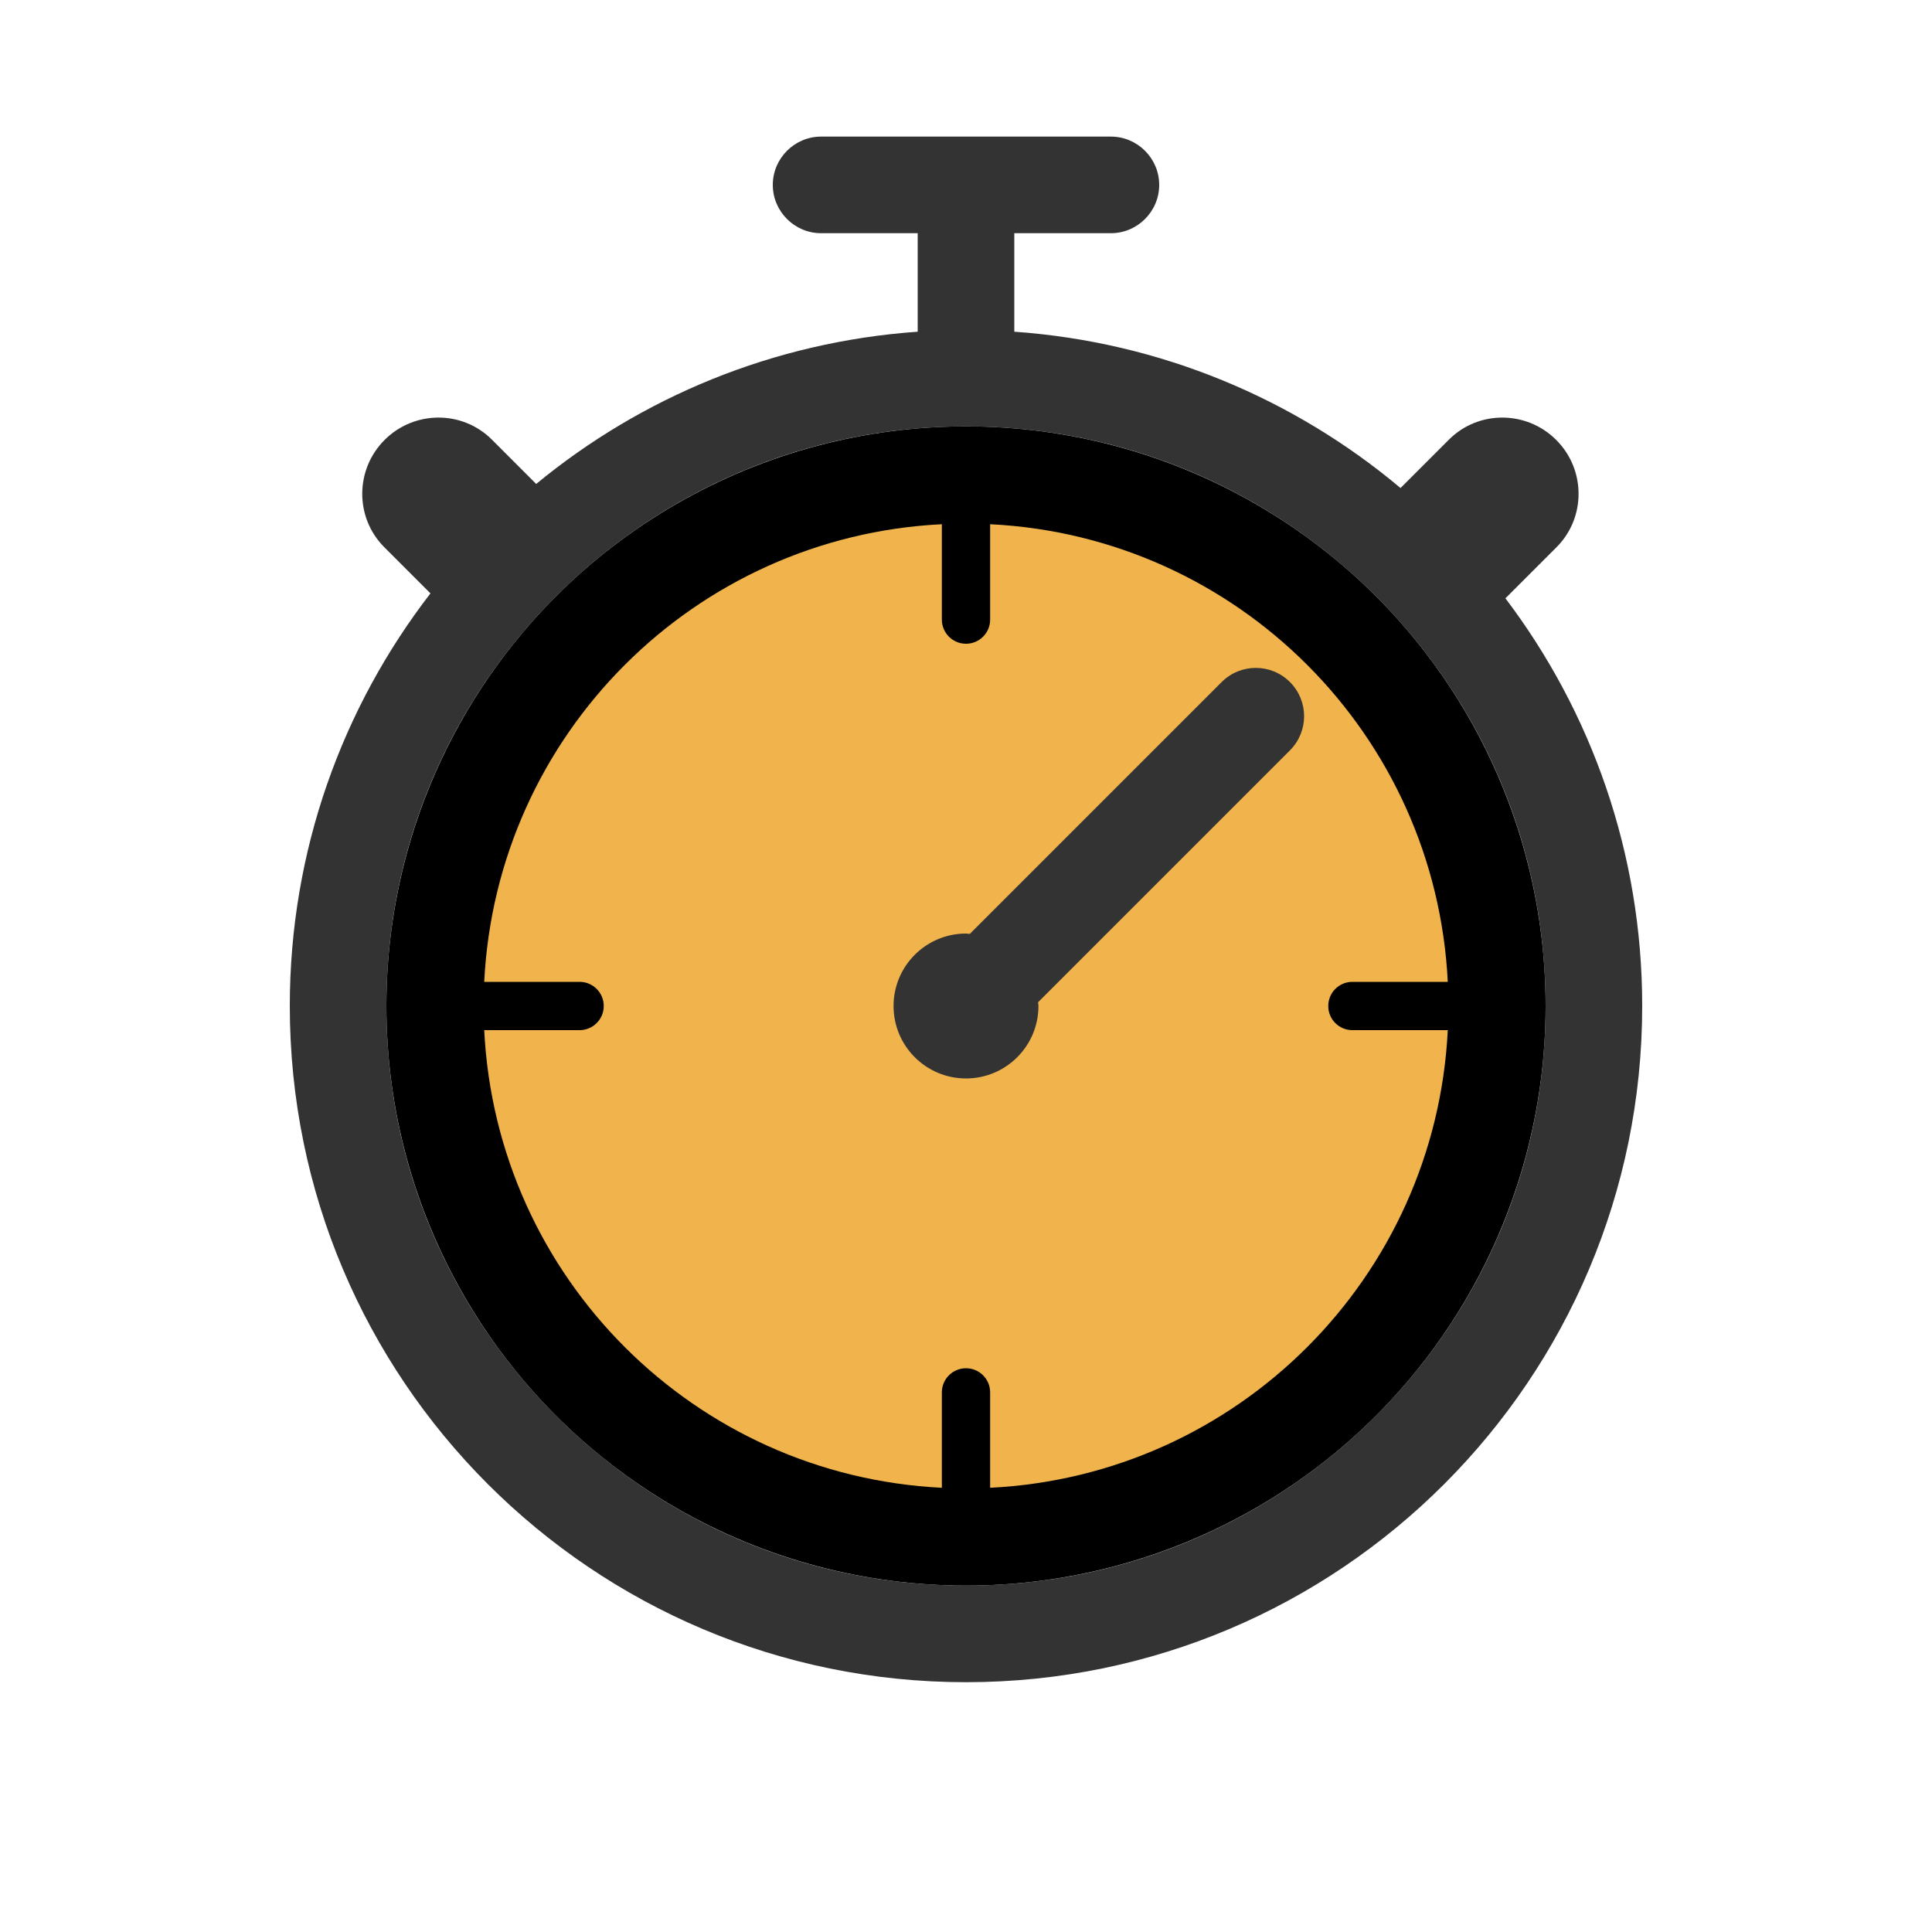 <?xml version="1.0"?>
<svg xmlns="http://www.w3.org/2000/svg" xmlns:xlink="http://www.w3.org/1999/xlink" xmlns:svgjs="http://svgjs.com/svgjs" version="1.1" width="512" height="512" x="0" y="0" viewBox="0 0 512 512" style="enable-background:new 0 0 512 512" xml:space="preserve" class=""><g transform="matrix(0.8,0,0,0.8,51.2,36.2)">
<g xmlns="http://www.w3.org/2000/svg">
	<path style="" d="M434.67,152.921c0.084-0.082,0.184-0.135,0.268-0.218L451.641,136   c9.75-9.766,9.703-25.703-0.125-35.515c-9.813-9.828-25.758-9.876-35.516-0.125l-16.055,16.056   C364.838,86.933,320.559,68.063,272,64.631V32h32c8.801,0,16-7.2,16-16s-7.199-16-16-16h-96c-8.801,0-16,7.2-16,16s7.199,16,16,16   h32v32.631c-47.828,3.379-91.527,21.71-126.379,50.436L98.922,100.36c-9.766-9.751-25.703-9.703-35.523,0.125   c-9.82,9.813-9.867,25.749-0.117,35.515l15.313,15.314C49.406,189.141,32,236.525,32,288c0,123.712,100.289,224,224,224   s224-100.288,224-224C480,237.26,463.107,190.477,434.67,152.921z M256,480c-106.039,0-192-85.961-192-192S149.961,96,256,96   s192,85.961,192,192S362.039,480,256,480z" fill="#333333" data-original="#003953" class=""/>
	<circle style="" cx="256" cy="288" r="192" fill="#00000000" data-original="#ffffff" class=""/>
	<path style="" d="M384,296c-4.422,0-8-3.578-8-8c0-4.421,3.578-8,8-8h31.596   C411.535,198.025,345.953,132.466,264,128.404V160c0,4.422-3.578,8-8,8s-8-3.578-8-8v-31.596   C166.047,132.466,100.465,198.025,96.404,280H128c4.422,0,8,3.579,8,8c0,4.422-3.578,8-8,8H96.404   c4.061,81.975,69.643,147.534,151.596,151.596V416c0-4.421,3.578-8,8-8s8,3.579,8,8v31.596   c81.953-4.062,147.535-69.621,151.596-151.596H384z" fill="#f1b44c" data-original="#6ebf5d" class=""/>
	<path style="" d="M363.313,180.688c-6.242-6.251-16.383-6.251-22.625,0l-83.438,83.438   c-0.424-0.022-0.822-0.126-1.25-0.126c-13.25,0-24,10.75-24,24c0,13.266,10.75,24,24,24s24-10.734,24-24   c0-0.428-0.103-0.826-0.125-1.248l83.438-83.439C369.563,197.063,369.563,186.938,363.313,180.688z" fill="#333333" data-original="#003953" class=""/>
</g>
<g xmlns="http://www.w3.org/2000/svg">
</g>
<g xmlns="http://www.w3.org/2000/svg">
</g>
<g xmlns="http://www.w3.org/2000/svg">
</g>
<g xmlns="http://www.w3.org/2000/svg">
</g>
<g xmlns="http://www.w3.org/2000/svg">
</g>
<g xmlns="http://www.w3.org/2000/svg">
</g>
<g xmlns="http://www.w3.org/2000/svg">
</g>
<g xmlns="http://www.w3.org/2000/svg">
</g>
<g xmlns="http://www.w3.org/2000/svg">
</g>
<g xmlns="http://www.w3.org/2000/svg">
</g>
<g xmlns="http://www.w3.org/2000/svg">
</g>
<g xmlns="http://www.w3.org/2000/svg">
</g>
<g xmlns="http://www.w3.org/2000/svg">
</g>
<g xmlns="http://www.w3.org/2000/svg">
</g>
<g xmlns="http://www.w3.org/2000/svg">
</g>
</g></svg>
